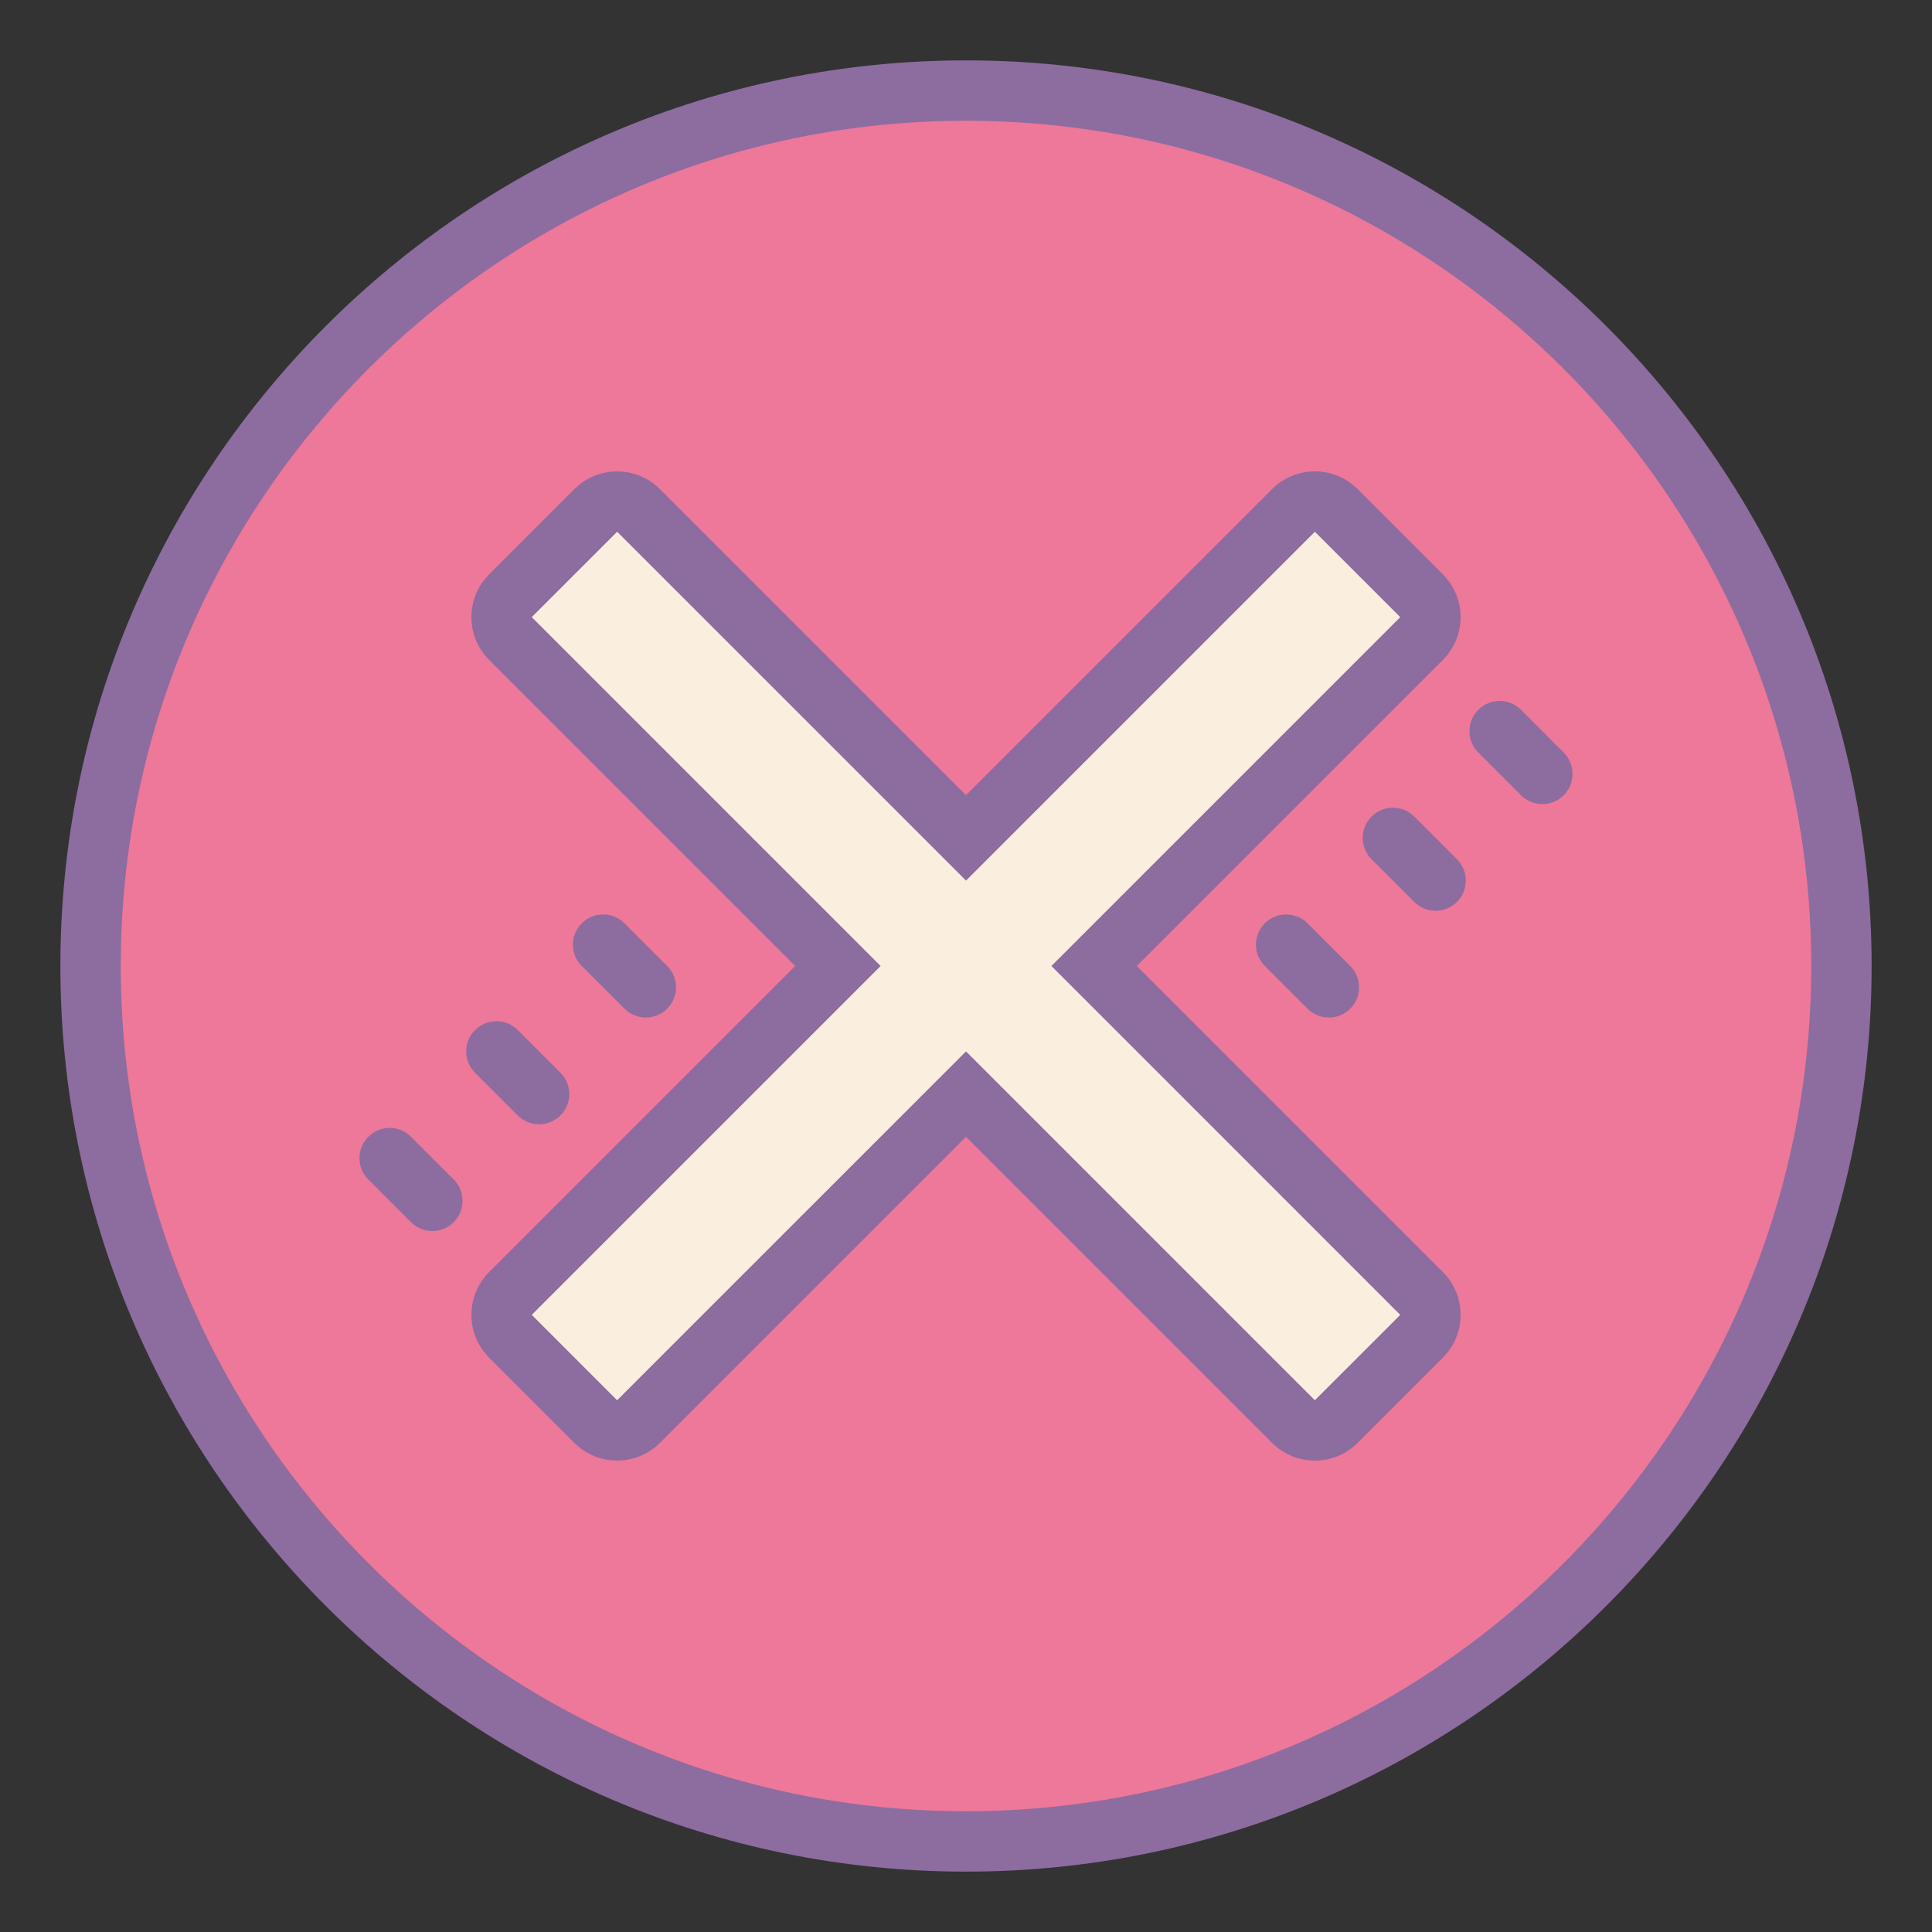 <svg xmlns="http://www.w3.org/2000/svg" xmlns:xlink="http://www.w3.org/1999/xlink" viewBox="0,0,256,256" width="64px" height="64px"><rect x="0" y="0" width="256" height="256" fill="#333333" stroke="none"/><g fill="none" fill-rule="nonzero" stroke="none" stroke-width="1" stroke-linecap="butt" stroke-linejoin="miter" stroke-miterlimit="10" stroke-dasharray="" stroke-dashoffset="0" font-family="none" font-weight="none" font-size="none" text-anchor="none" style="mix-blend-mode: normal"><g transform="scale(4,4)"><path d="M32,3c-16.016,0 -29,12.984 -29,29c0,16.016 12.984,29 29,29c16.016,0 29,-12.984 29,-29c0,-16.016 -12.984,-29 -29,-29z" fill="#ed7899"></path><path d="M32,8c-13.255,0 -24,10.745 -24,24c0,13.255 10.745,24 24,24c13.255,0 24,-10.745 24,-24c0,-13.255 -10.745,-24 -24,-24z" fill="#ed7899"></path><path d="M42.849,16.908l-10.849,10.849l-10.849,-10.849c-0.391,-0.391 -1.024,-0.391 -1.414,0l-2.828,2.828c-0.391,0.391 -0.391,1.024 0,1.414l10.848,10.85l-10.849,10.849c-0.391,0.391 -0.391,1.024 0,1.414l2.828,2.828c0.391,0.391 1.024,0.391 1.414,0l10.85,-10.848l10.849,10.849c0.391,0.391 1.024,0.391 1.414,0l2.828,-2.828c0.391,-0.391 0.391,-1.024 0,-1.414l-10.848,-10.85l10.849,-10.849c0.391,-0.391 0.391,-1.024 0,-1.414l-2.828,-2.828c-0.391,-0.391 -1.024,-0.391 -1.415,-0.001z" fill="#faefde"></path><path d="M47.713,43.471l-11.47,-11.471l-4.243,-4.243l-11.471,-11.47l-4.242,4.242l11.47,11.471l-11.47,11.471l4.242,4.242l11.471,-11.47l11.471,11.47z" fill="#faefde"></path><path d="M47.506,20.737l-4.206,-4.28l-11.18,11.42l-10.883,-10.883c-1.172,1.172 -1.172,3.071 0,4.243l21.527,21.527c1.172,1.172 3.071,1.172 4.243,0l-10.884,-10.884z" fill="#faefde"></path><path d="M32,2c-16.542,0 -30,13.458 -30,30c0,16.542 13.458,30 30,30c16.542,0 30,-13.458 30,-30c0,-16.542 -13.458,-30 -30,-30zM32,60c-15.439,0 -28,-12.561 -28,-28c0,-15.439 12.561,-28 28,-28c15.439,0 28,12.561 28,28c0,15.439 -12.561,28 -28,28z" fill="#8d6c9f"></path><path d="M37.657,32l10.142,-10.142c0.78,-0.78 0.78,-2.049 0,-2.829l-2.828,-2.828c-0.78,-0.781 -2.05,-0.781 -2.829,0l-10.142,10.142l-10.142,-10.142c-0.778,-0.78 -2.048,-0.78 -2.829,0l-2.828,2.828c-0.78,0.78 -0.78,2.049 0,2.829l10.142,10.142l-10.142,10.142c-0.78,0.78 -0.78,2.049 0,2.829l2.828,2.828c0.779,0.78 2.049,0.779 2.829,0l10.142,-10.142l10.142,10.142c0.39,0.39 0.902,0.585 1.415,0.585c0.512,0 1.024,-0.195 1.414,-0.585l2.828,-2.828c0.78,-0.78 0.78,-2.049 0,-2.829zM43.556,46.385l-11.556,-11.556l-11.557,11.556l-2.828,-2.829l11.556,-11.556l-11.556,-11.557l2.829,-2.828l11.556,11.556l11.556,-11.556l2.829,2.829l-11.556,11.556l11.556,11.557z" fill="#8d6c9f"></path><path d="M41.899,30.586c-0.391,0.391 -0.391,1.024 0,1.414l1.415,1.414c0.195,0.195 0.451,0.293 0.707,0.293c0.256,0 0.512,-0.098 0.707,-0.293c0.391,-0.391 0.391,-1.024 0,-1.414l-1.415,-1.414c-0.39,-0.391 -1.024,-0.391 -1.414,0zM46.849,27.05c-0.391,-0.391 -1.023,-0.391 -1.414,0c-0.391,0.391 -0.391,1.023 0,1.414l1.414,1.414c0.195,0.195 0.451,0.293 0.707,0.293c0.256,0 0.512,-0.098 0.707,-0.293c0.391,-0.391 0.391,-1.023 0,-1.414zM51.799,24.929l-1.414,-1.415c-0.391,-0.391 -1.023,-0.391 -1.414,0c-0.391,0.39 -0.391,1.023 0,1.414l1.414,1.415c0.195,0.195 0.451,0.293 0.707,0.293c0.256,0 0.512,-0.098 0.707,-0.293c0.39,-0.39 0.39,-1.023 0,-1.414zM13.615,37.657c-0.391,-0.391 -1.023,-0.391 -1.414,0c-0.391,0.39 -0.391,1.023 0,1.414l1.414,1.415c0.195,0.195 0.451,0.293 0.707,0.293c0.256,0 0.512,-0.098 0.707,-0.293c0.391,-0.39 0.391,-1.023 0,-1.414zM17.151,36.95c0.195,0.195 0.451,0.293 0.707,0.293c0.256,0 0.512,-0.098 0.707,-0.293c0.391,-0.391 0.391,-1.023 0,-1.414l-1.414,-1.414c-0.391,-0.391 -1.023,-0.391 -1.414,0c-0.391,0.391 -0.391,1.023 0,1.414zM21.394,33.707c0.256,0 0.512,-0.098 0.707,-0.293c0.391,-0.391 0.391,-1.024 0,-1.414l-1.415,-1.414c-0.391,-0.391 -1.024,-0.391 -1.414,0c-0.391,0.391 -0.391,1.024 0,1.414l1.415,1.414c0.195,0.195 0.451,0.293 0.707,0.293z" fill="#8d6c9f"></path></g></g></svg>